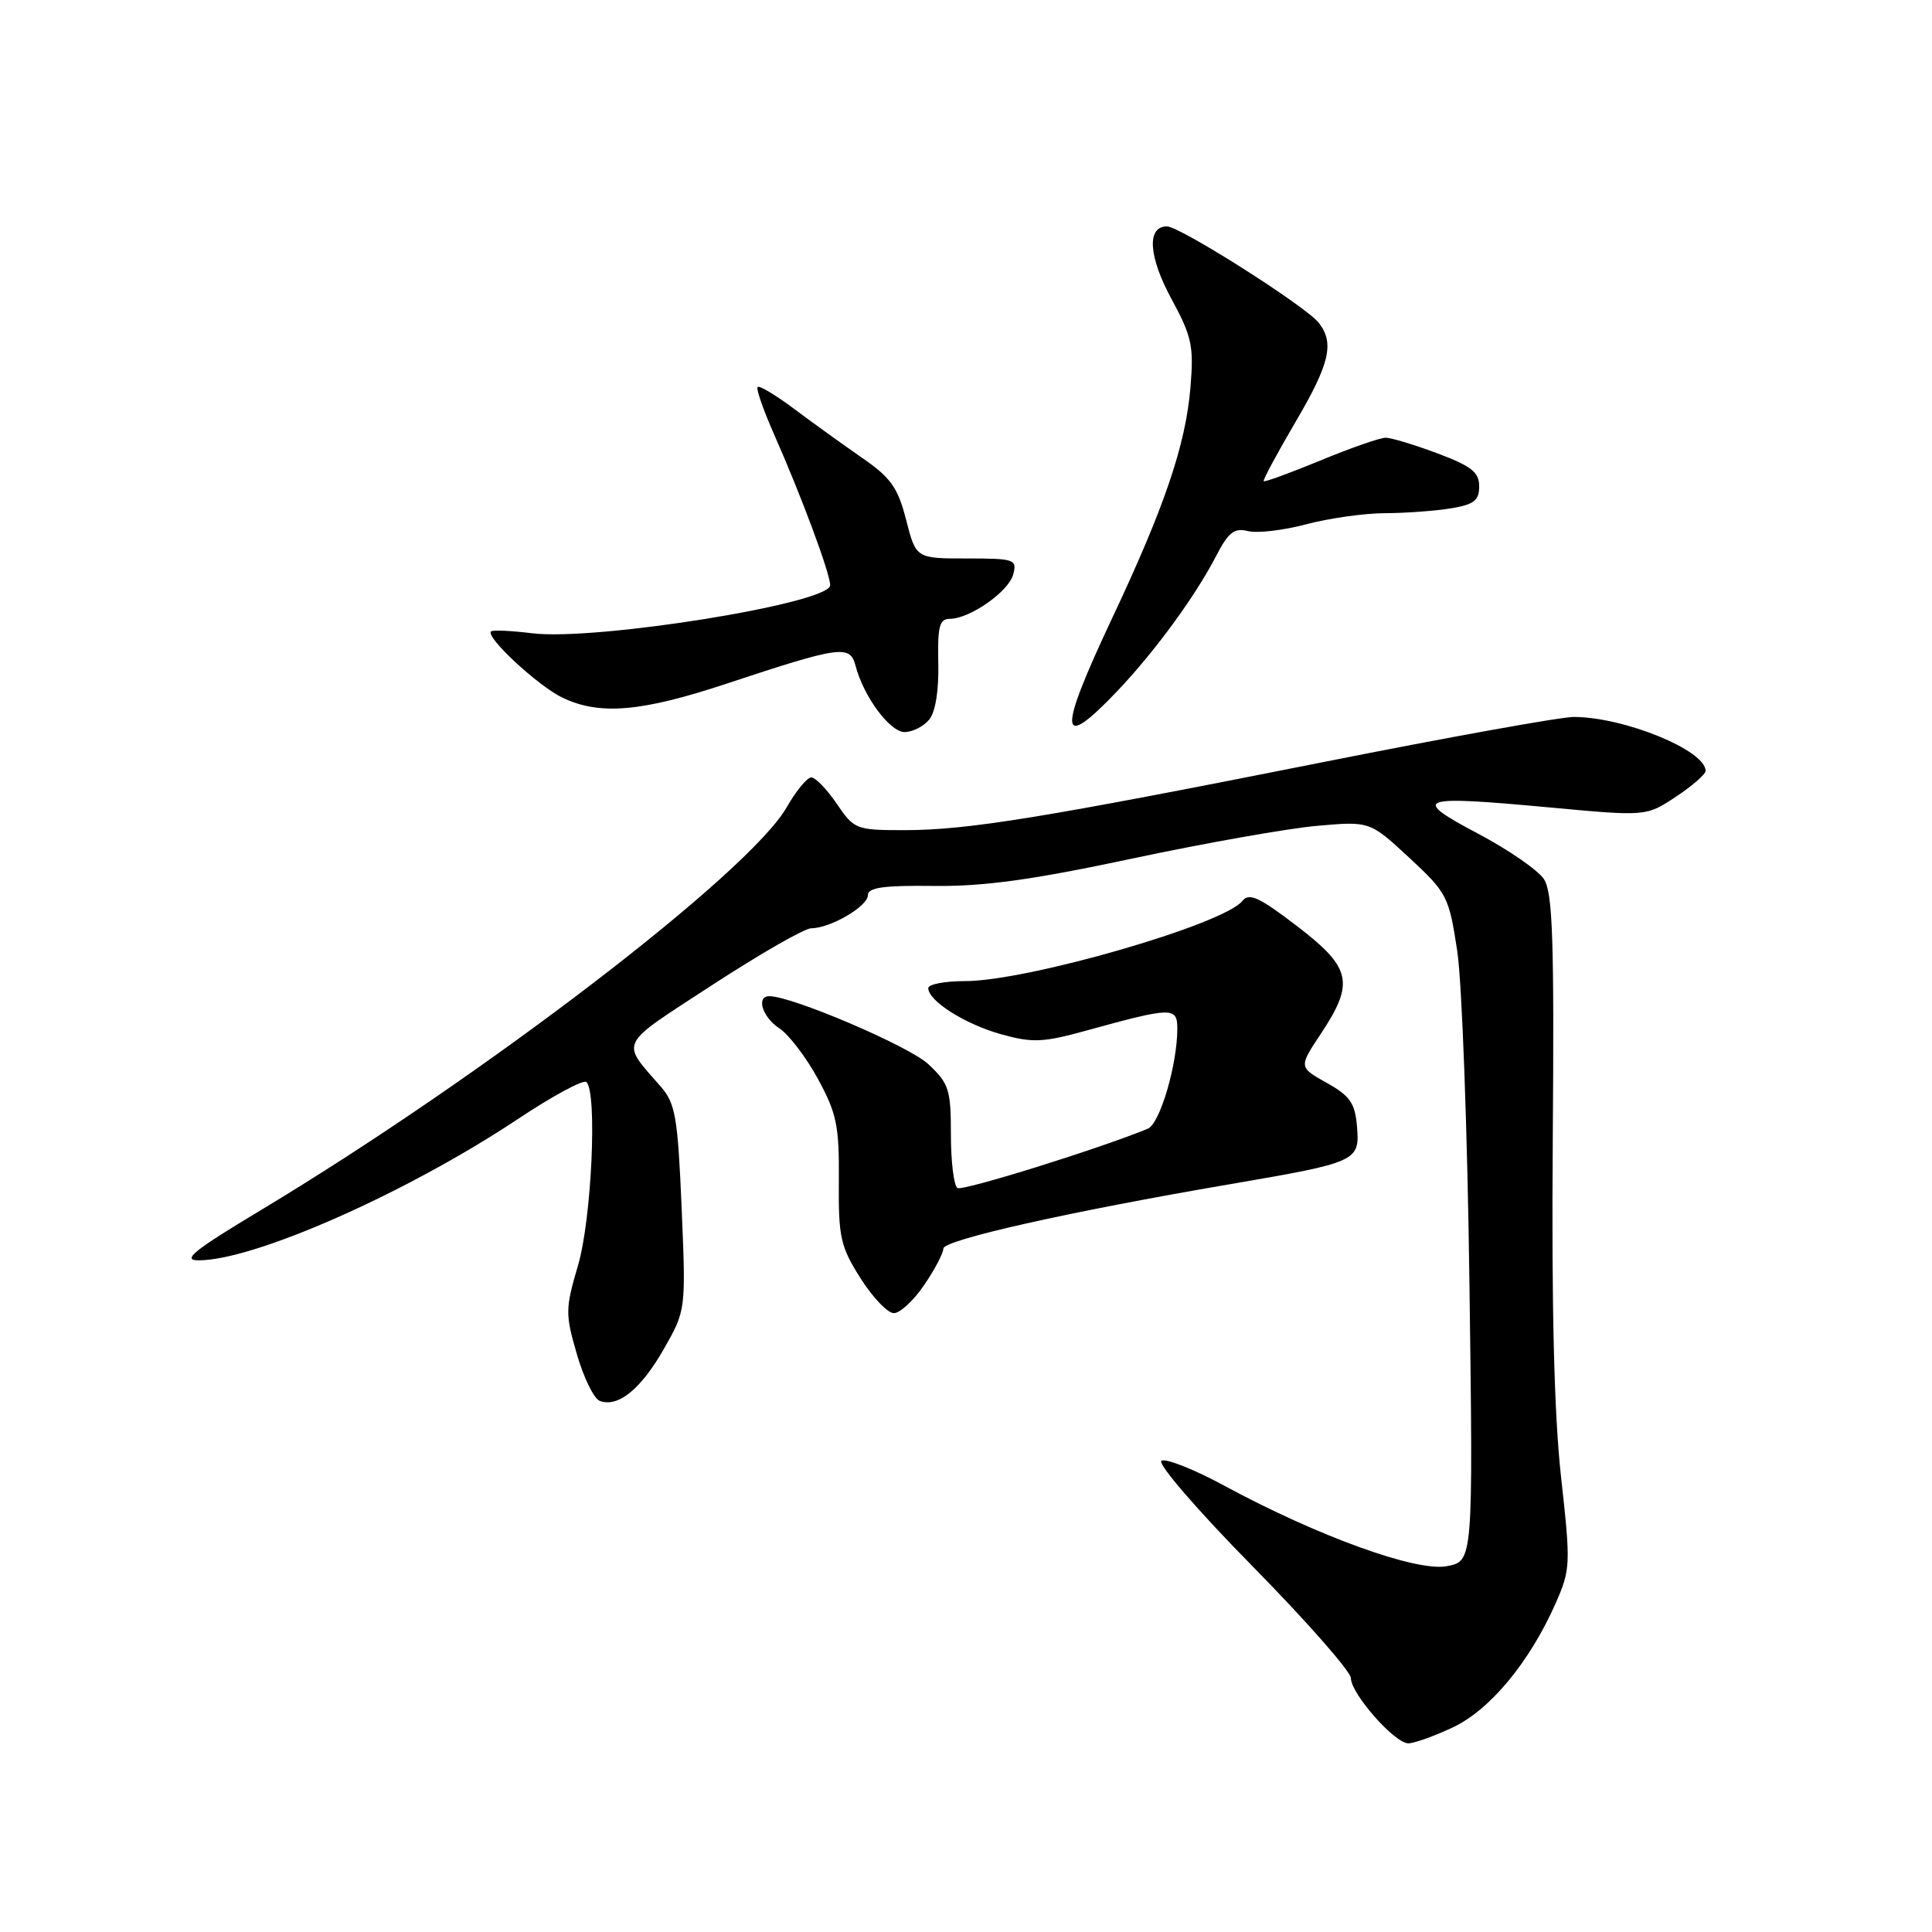 <?xml version="1.0" encoding="UTF-8" standalone="no"?>
<!DOCTYPE svg PUBLIC "-//W3C//DTD SVG 1.1//EN" "http://www.w3.org/Graphics/SVG/1.1/DTD/svg11.dtd" >
<svg xmlns="http://www.w3.org/2000/svg" xmlns:xlink="http://www.w3.org/1999/xlink" version="1.1" viewBox="0 0 256 256">
 <g >
 <path fill="currentColor"
d=" M 192.50 228.89 C 197.43 226.58 202.67 220.25 206.11 212.49 C 208.11 207.96 208.14 207.33 206.84 195.64 C 205.93 187.39 205.58 173.12 205.75 151.07 C 205.95 124.56 205.74 118.25 204.58 116.49 C 203.81 115.31 199.87 112.59 195.84 110.46 C 186.87 105.71 187.80 105.37 205.23 106.98 C 218.13 108.18 218.13 108.18 222.07 105.57 C 224.23 104.14 226.00 102.60 226.00 102.14 C 226.00 99.42 215.18 95.00 208.52 95.00 C 206.80 95.00 191.92 97.68 175.45 100.96 C 138.10 108.39 128.24 109.99 119.88 110.00 C 113.43 110.00 113.19 109.91 110.88 106.51 C 109.57 104.59 108.05 103.01 107.50 103.01 C 106.95 103.02 105.49 104.78 104.26 106.94 C 99.30 115.63 64.05 142.63 34.48 160.40 C 25.63 165.72 24.05 167.00 26.32 167.00 C 33.71 167.00 53.93 158.05 68.62 148.28 C 73.24 145.20 77.33 143.00 77.71 143.38 C 79.16 144.83 78.39 161.53 76.60 167.64 C 74.90 173.42 74.89 174.12 76.44 179.44 C 77.34 182.55 78.70 185.33 79.46 185.62 C 81.87 186.55 84.91 184.09 87.95 178.77 C 90.89 173.61 90.89 173.61 90.32 160.05 C 89.81 148.04 89.50 146.22 87.57 144.00 C 82.21 137.83 81.75 138.75 94.36 130.53 C 100.71 126.39 106.62 123.00 107.50 123.00 C 110.02 123.00 115.00 120.09 115.00 118.62 C 115.00 117.60 117.07 117.31 123.75 117.39 C 130.37 117.47 136.77 116.59 150.00 113.77 C 159.62 111.72 170.65 109.77 174.50 109.43 C 181.50 108.81 181.50 108.81 186.73 113.65 C 191.76 118.32 191.99 118.78 193.09 126.00 C 193.72 130.12 194.45 150.01 194.71 170.19 C 195.20 206.87 195.20 206.87 191.70 207.53 C 187.67 208.29 174.59 203.55 162.22 196.86 C 158.22 194.69 154.47 193.21 153.90 193.56 C 153.32 193.92 158.65 200.10 165.93 207.50 C 173.12 214.81 179.00 221.50 179.00 222.36 C 179.00 224.42 184.80 231.00 186.61 231.00 C 187.39 231.00 190.04 230.05 192.50 228.89 Z  M 122.46 170.27 C 123.86 168.22 125.00 166.04 125.00 165.44 C 125.00 164.30 141.73 160.54 163.00 156.91 C 179.87 154.02 180.19 153.87 179.81 149.27 C 179.55 146.16 178.89 145.21 175.79 143.48 C 172.08 141.40 172.08 141.40 175.04 136.95 C 179.51 130.20 179.07 128.24 171.86 122.71 C 166.83 118.86 165.51 118.26 164.61 119.39 C 162.12 122.50 136.15 130.00 127.89 130.00 C 125.20 130.00 123.00 130.42 123.00 130.93 C 123.00 132.62 127.85 135.70 132.64 137.04 C 136.80 138.20 138.17 138.15 143.94 136.56 C 155.32 133.42 156.00 133.40 156.00 136.31 C 156.00 141.07 153.69 148.91 152.09 149.56 C 145.61 152.23 127.57 157.85 126.87 157.42 C 126.39 157.12 126.00 153.94 126.00 150.34 C 126.00 144.36 125.74 143.56 122.99 140.99 C 120.45 138.62 104.96 132.00 101.95 132.00 C 100.15 132.00 101.01 134.78 103.27 136.26 C 104.52 137.08 106.82 140.09 108.38 142.96 C 110.87 147.54 111.21 149.17 111.15 156.45 C 111.09 163.96 111.36 165.17 114.02 169.37 C 115.63 171.92 117.62 174.00 118.44 174.00 C 119.26 174.00 121.07 172.32 122.46 170.27 Z  M 123.11 95.37 C 123.95 94.36 124.41 91.52 124.33 87.87 C 124.22 83.02 124.48 82.00 125.85 82.00 C 128.51 81.99 133.67 78.38 134.26 76.10 C 134.78 74.12 134.43 74.00 128.10 74.00 C 121.38 74.00 121.38 74.00 120.07 68.90 C 118.97 64.60 118.04 63.29 114.21 60.65 C 111.71 58.92 107.67 56.01 105.23 54.18 C 102.80 52.36 100.62 51.05 100.39 51.28 C 100.16 51.51 101.15 54.35 102.59 57.60 C 106.21 65.79 110.00 75.98 110.00 77.55 C 110.00 79.95 78.92 84.95 70.50 83.91 C 67.75 83.57 65.31 83.46 65.07 83.66 C 64.25 84.36 71.33 90.93 74.56 92.46 C 79.49 94.80 84.97 94.33 96.24 90.60 C 111.38 85.59 112.63 85.41 113.36 88.20 C 114.42 92.28 117.91 97.00 119.86 97.00 C 120.90 97.00 122.36 96.27 123.11 95.37 Z  M 148.02 91.60 C 152.99 86.38 158.39 79.00 161.15 73.66 C 162.77 70.53 163.54 69.92 165.35 70.37 C 166.58 70.68 170.03 70.28 173.04 69.48 C 176.04 68.68 180.75 68.01 183.50 68.00 C 186.25 67.99 190.19 67.70 192.25 67.36 C 195.32 66.85 196.00 66.32 196.00 64.44 C 196.00 62.57 194.97 61.76 190.46 60.07 C 187.42 58.93 184.33 58.00 183.60 58.00 C 182.87 58.00 178.99 59.35 174.98 61.01 C 170.97 62.66 167.58 63.90 167.45 63.76 C 167.31 63.62 169.19 60.14 171.60 56.02 C 176.19 48.23 176.85 45.47 174.75 42.78 C 173.05 40.60 156.36 30.00 154.63 30.00 C 151.93 30.00 152.17 33.97 155.22 39.60 C 157.93 44.59 158.20 45.86 157.74 51.35 C 157.10 58.97 154.31 67.18 147.37 81.90 C 140.11 97.31 140.27 99.73 148.02 91.60 Z "/>
</g>
</svg>